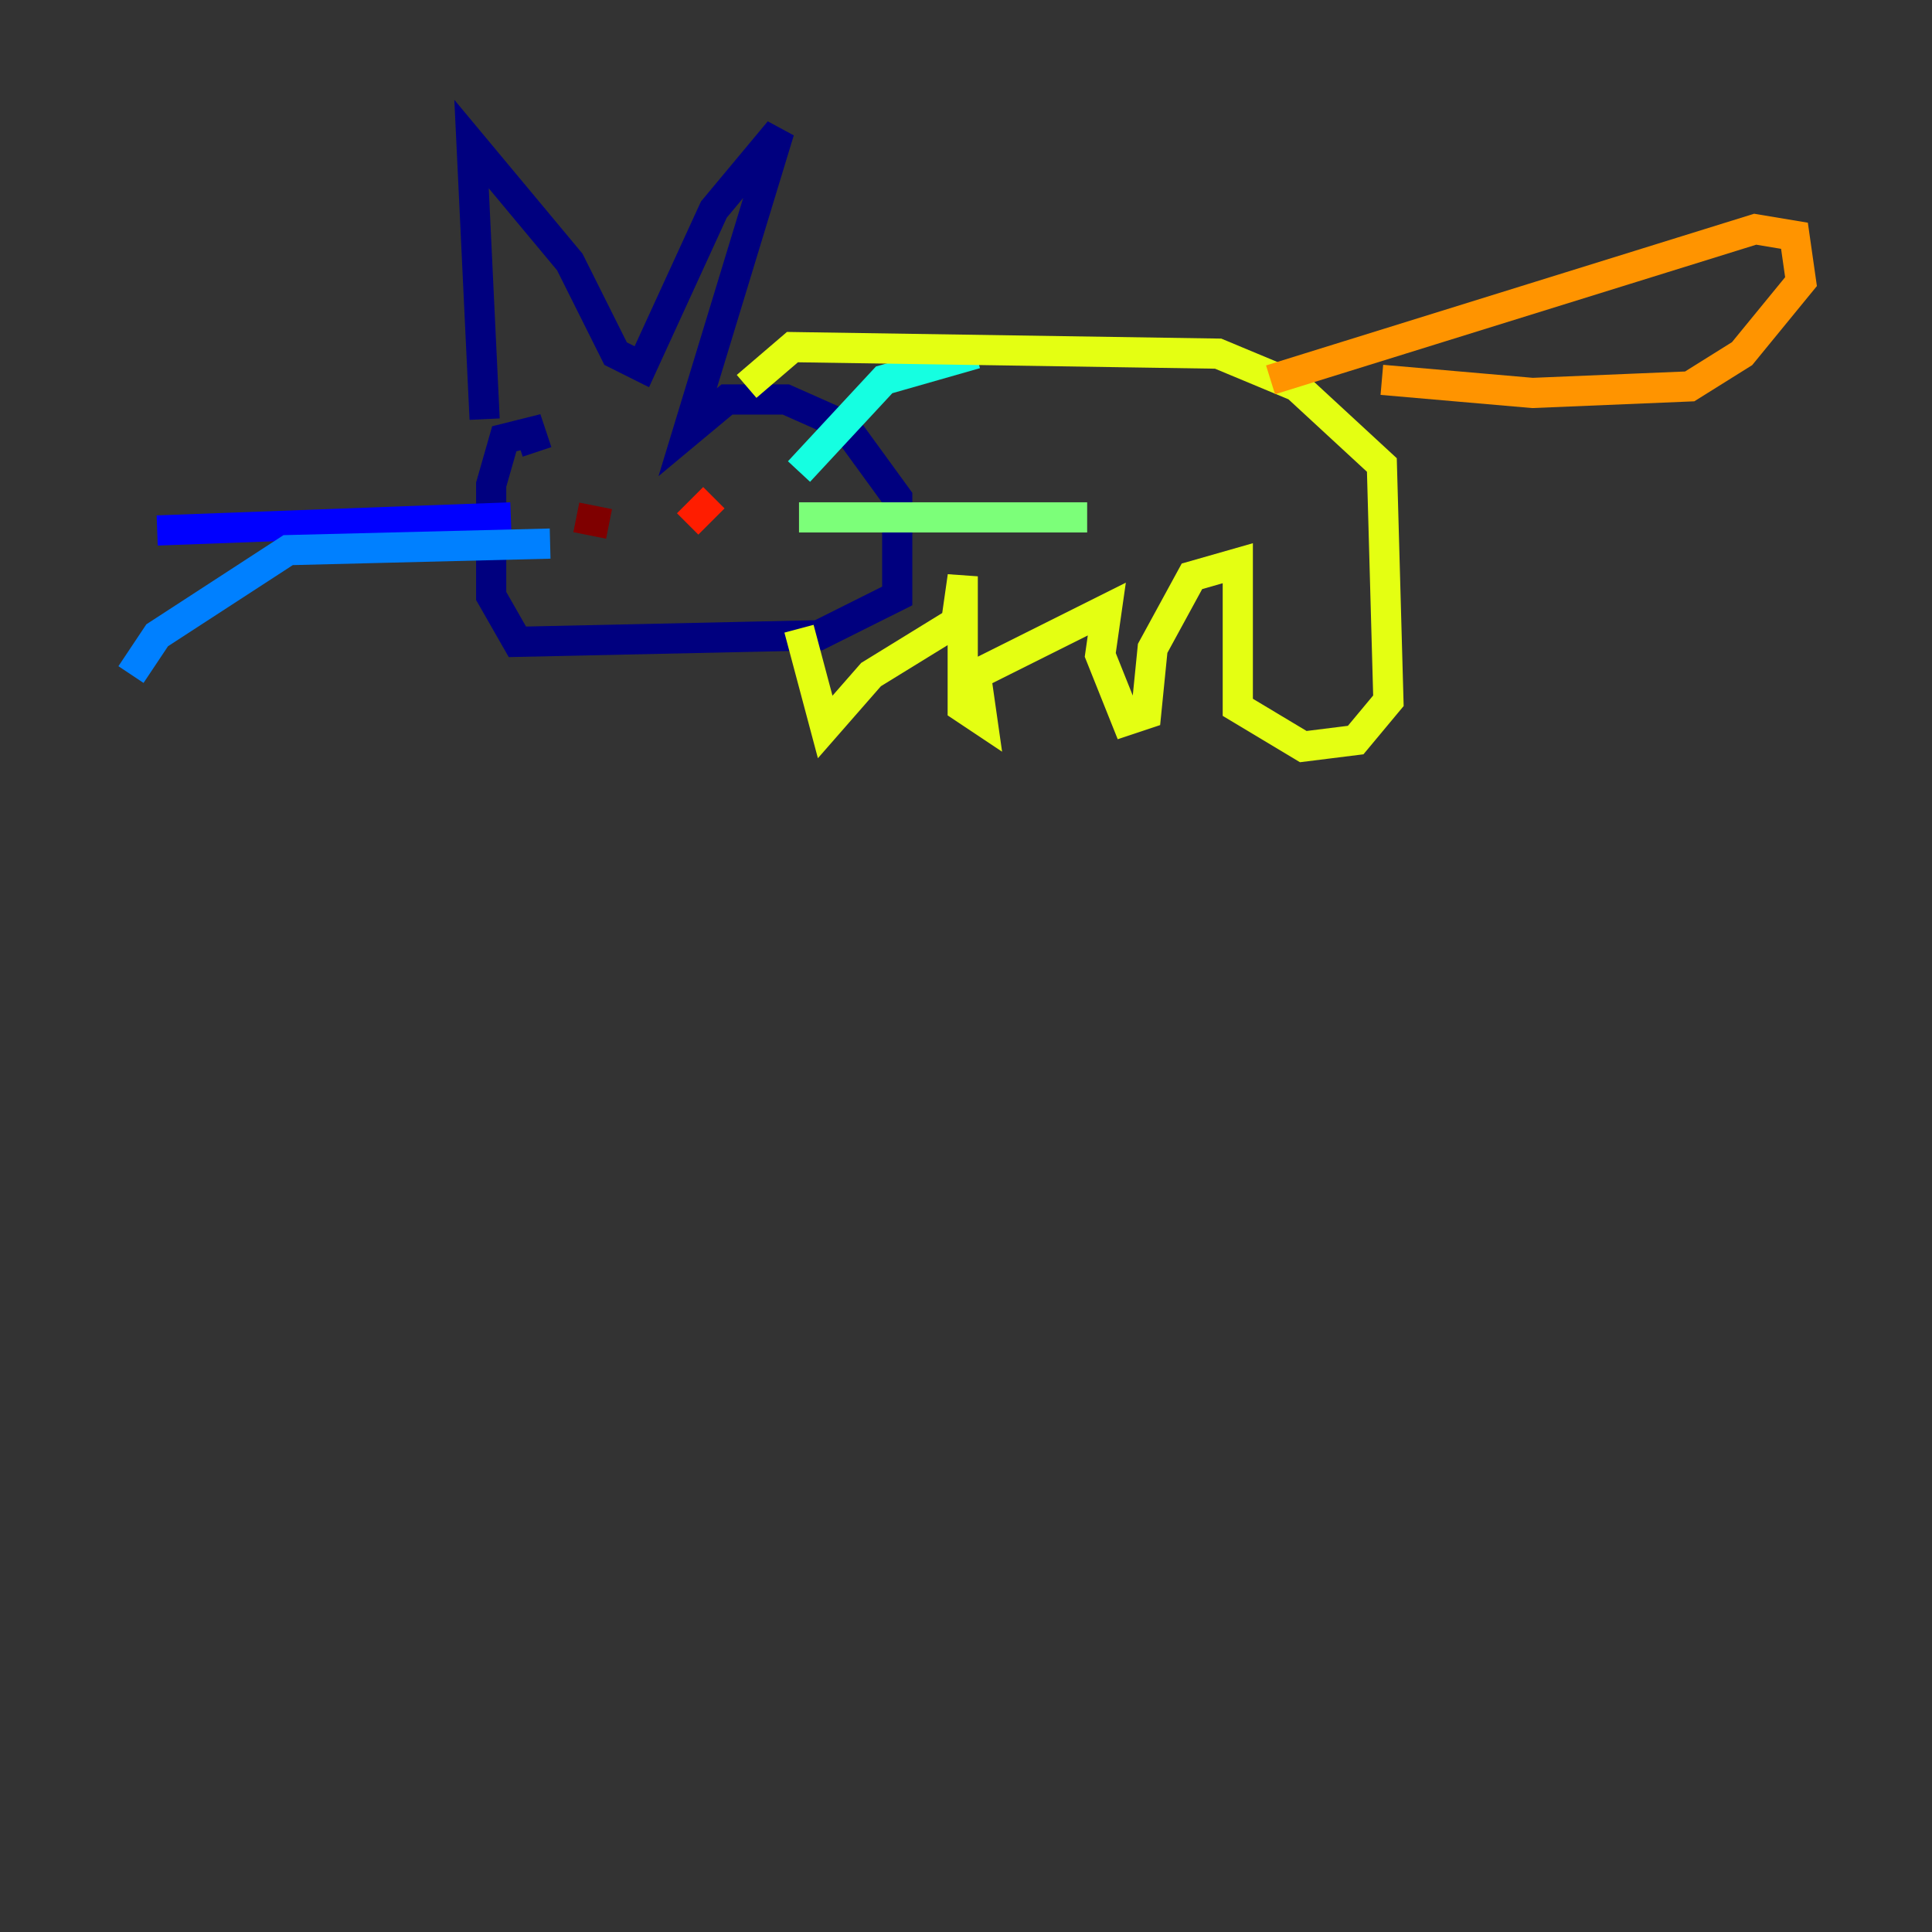 <?xml version="1.0" encoding="utf-8" ?>
<svg baseProfile="tiny" height="128" version="1.2" viewBox="0,0,128,128" width="128" xmlns="http://www.w3.org/2000/svg" xmlns:ev="http://www.w3.org/2001/xml-events" xmlns:xlink="http://www.w3.org/1999/xlink"><rect x="0" y="0" width="128" height="128" fill="#333333" stroke="none"/><defs /><polyline fill="none" points="32.108,27.77 31.241,9.546 37.749,17.356 40.786,23.43 42.522,24.298 47.295,13.885 51.634,8.678 45.559,28.637 48.163,26.468 52.068,26.468 55.973,28.203 59.444,32.976 59.444,39.485 54.237,42.088 34.278,42.522 32.542,39.485 32.542,32.108 33.41,29.071 35.146,28.637 35.58,29.939" stroke="#00007f" stroke-width="2" /><polyline fill="none" points="33.844,34.278 10.414,35.146" stroke="#0000ff" stroke-width="2" /><polyline fill="none" points="36.447,36.014 19.091,36.447 10.414,42.088 8.678,44.691" stroke="#0080ff" stroke-width="2" /><polyline fill="none" points="52.936,31.241 58.576,25.166 64.651,23.43" stroke="#15ffe1" stroke-width="2" /><polyline fill="none" points="52.936,34.278 72.027,34.278" stroke="#7cff79" stroke-width="2" /><polyline fill="none" points="49.464,25.6 52.502,22.997 80.705,23.43 85.912,25.6 91.552,30.807 91.986,46.427 89.817,49.031 86.346,49.464 82.007,46.861 82.007,37.315 78.969,38.183 76.366,42.956 75.932,47.295 74.63,47.729 72.895,43.39 73.329,40.352 64.651,44.691 65.085,47.729 63.783,46.861 63.783,38.183 63.349,41.22 57.709,44.691 54.671,48.163 52.936,41.654" stroke="#e4ff12" stroke-width="2" /><polyline fill="none" points="84.176,25.166 116.285,15.186 118.888,15.62 119.322,18.658 115.417,23.43 111.946,25.6 101.532,26.034 91.552,25.166" stroke="#ff9400" stroke-width="2" /><polyline fill="none" points="47.295,32.976 45.559,34.712" stroke="#ff1d00" stroke-width="2" /><polyline fill="none" points="40.352,34.712 38.183,34.278" stroke="#7f0000" stroke-width="2" /></svg>